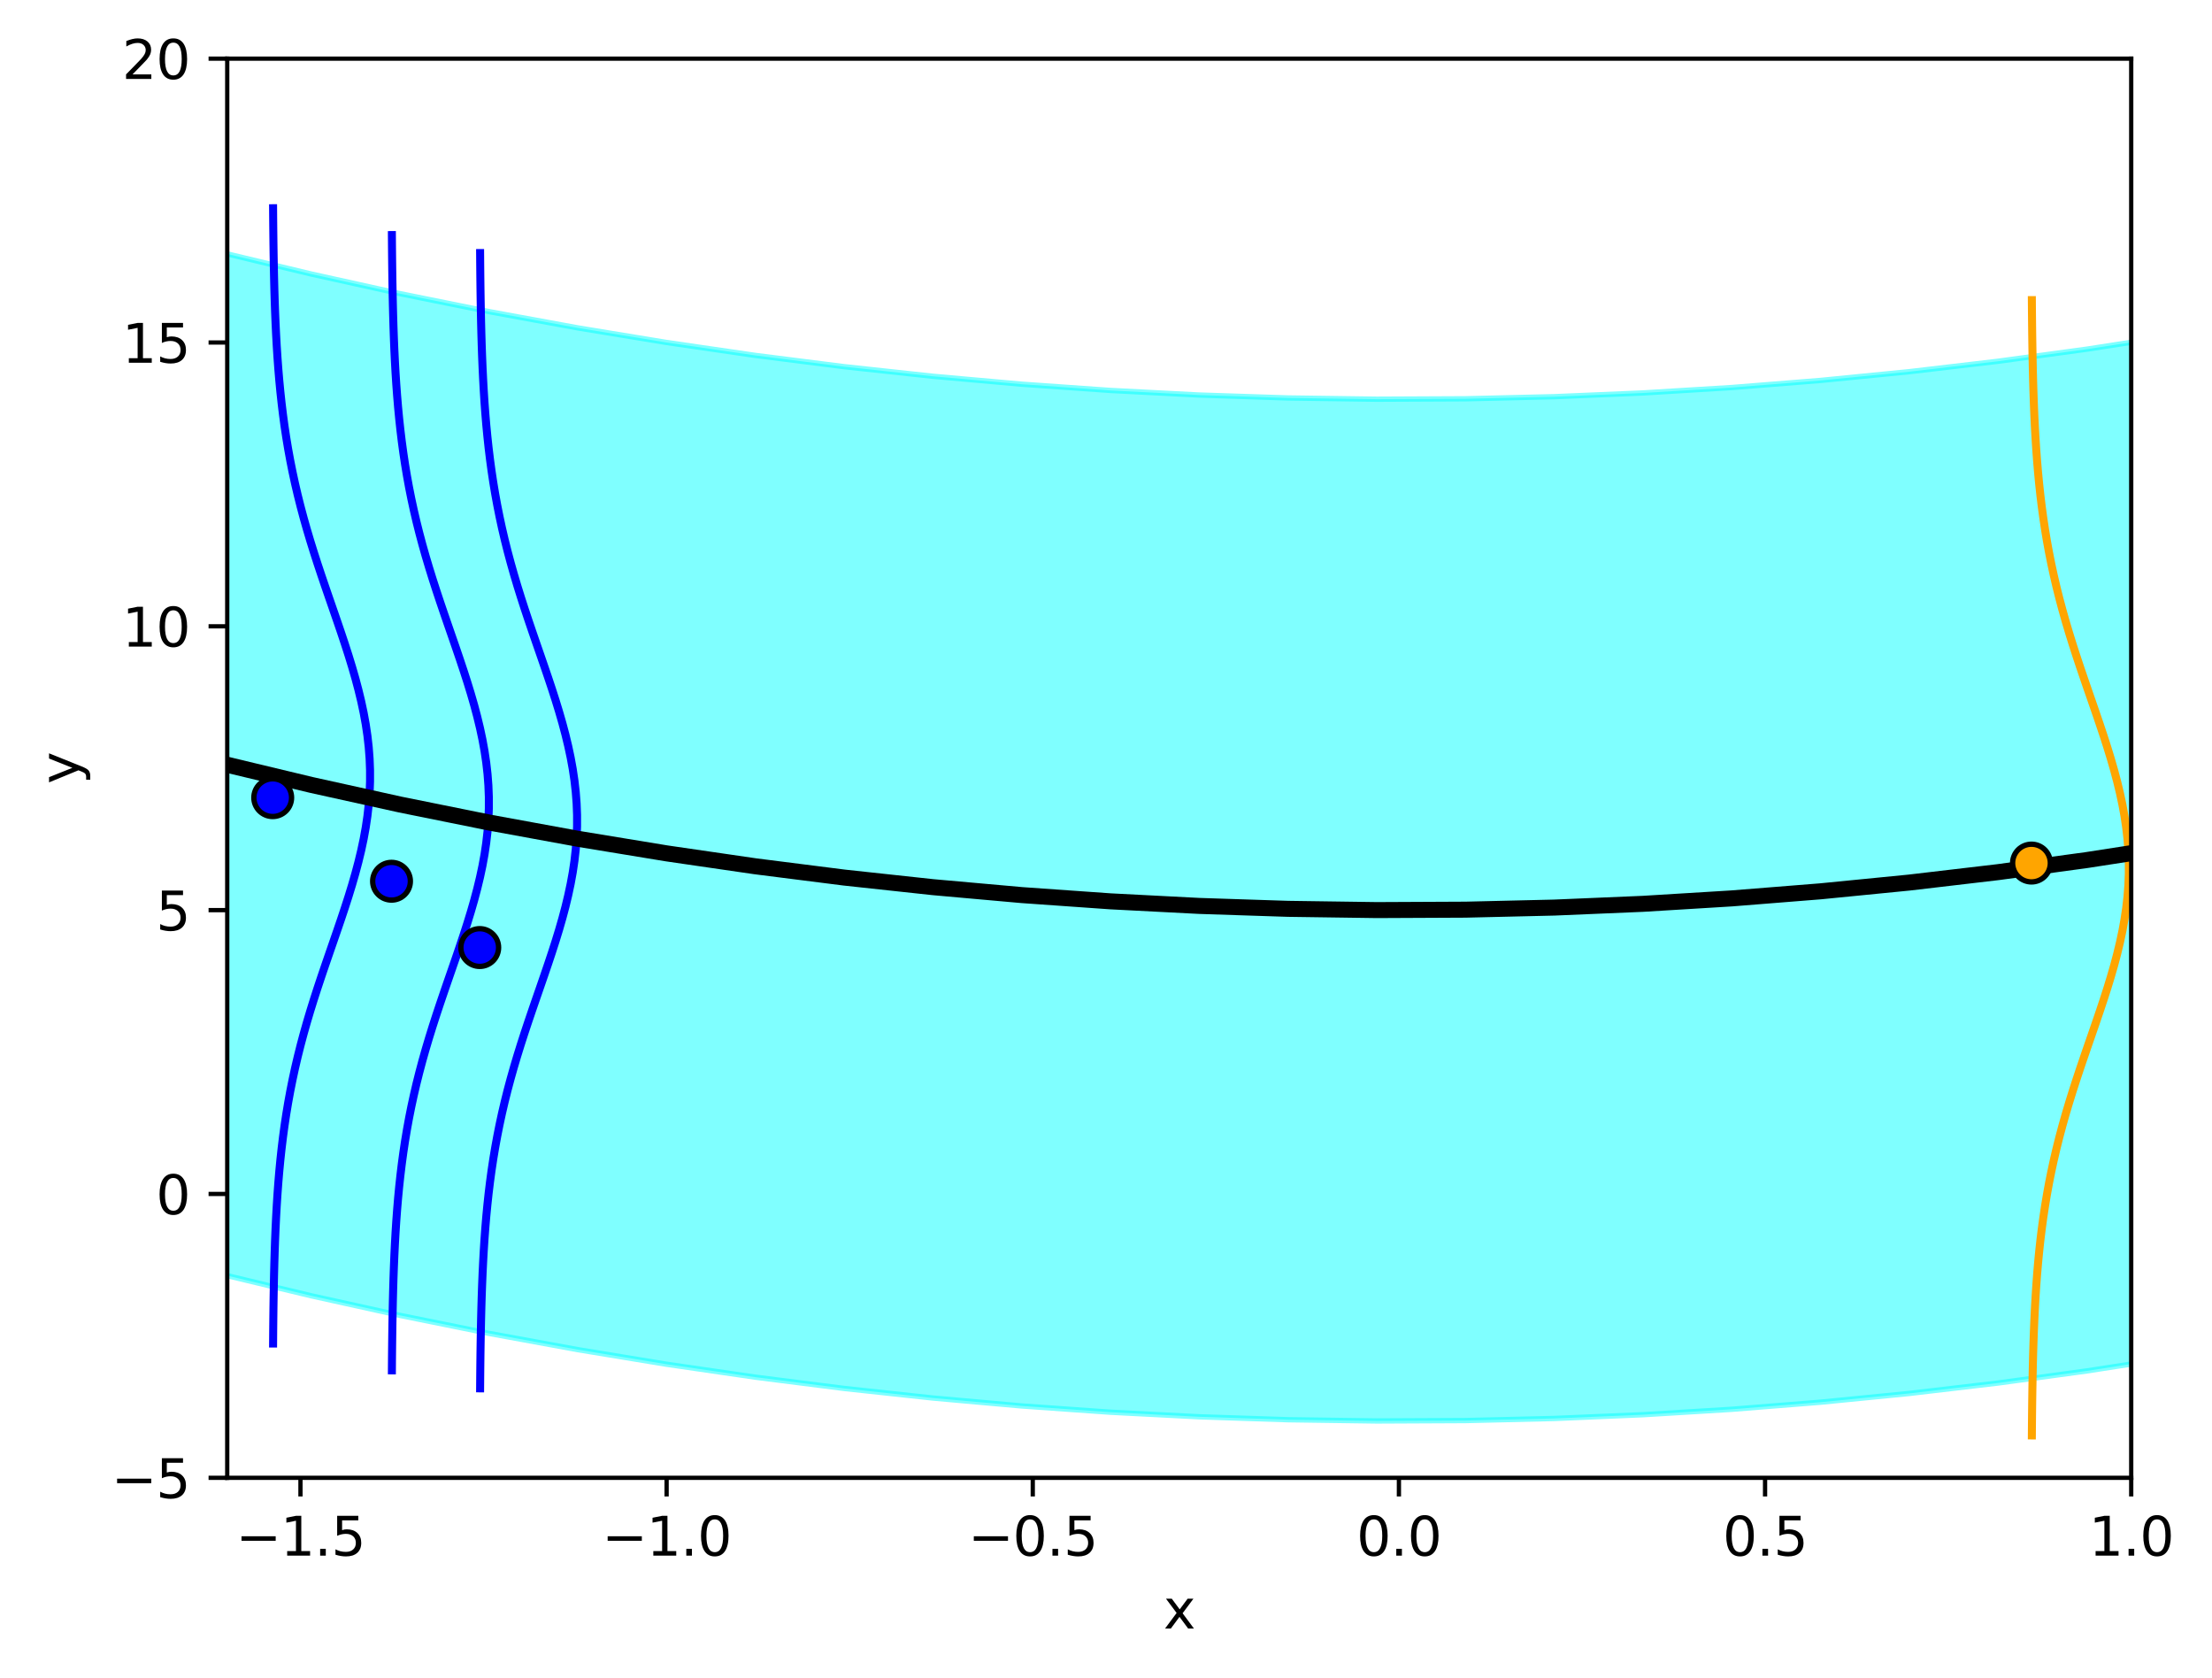 <?xml version="1.0" encoding="utf-8" standalone="no"?>
<!DOCTYPE svg PUBLIC "-//W3C//DTD SVG 1.1//EN"
  "http://www.w3.org/Graphics/SVG/1.1/DTD/svg11.dtd">
<svg xmlns:xlink="http://www.w3.org/1999/xlink" width="414.892pt" height="314.667pt" viewBox="0 0 414.892 314.667" xmlns="http://www.w3.org/2000/svg" version="1.1">
 <defs>
  <style type="text/css">*{stroke-linejoin: round; stroke-linecap: butt}</style>
 </defs>
 <g id="figure_1">
  <g id="patch_1">
   <path d="M 0 314.667 
L 414.892 314.667 
L 414.892 0 
L 0 0 
z
" style="fill: #ffffff"/>
  </g>
  <g id="axes_1">
   <g id="patch_2">
    <path d="M 42.62 277.111 
L 399.74 277.111 
L 399.74 10.999 
L 42.62 10.999 
z
" style="fill: #ffffff"/>
   </g>
   <g id="PolyCollection_1">
    <path d="M -424.383 -191.246 
L -424.383 0.355 
L -407.734 13.101 
L -391.085 25.534 
L -374.436 37.654 
L -357.787 49.462 
L -341.138 60.957 
L -324.489 72.139 
L -307.84 83.008 
L -291.191 93.565 
L -274.542 103.809 
L -257.893 113.739 
L -241.244 123.358 
L -224.595 132.663 
L -207.946 141.656 
L -191.297 150.335 
L -174.648 158.702 
L -158 166.757 
L -141.351 174.498 
L -124.702 181.927 
L -108.053 189.043 
L -91.404 195.846 
L -74.755 202.336 
L -58.106 208.513 
L -41.457 214.378 
L -24.808 219.93 
L -8.159 225.169 
L 8.49 230.096 
L 25.139 234.709 
L 41.788 239.01 
L 58.437 242.998 
L 75.086 246.673 
L 91.735 250.036 
L 108.384 253.085 
L 125.033 255.822 
L 141.682 258.246 
L 158.331 260.358 
L 174.979 262.156 
L 191.628 263.642 
L 208.277 264.815 
L 224.926 265.675 
L 241.575 266.222 
L 258.224 266.457 
L 274.873 266.379 
L 291.522 265.988 
L 308.171 265.284 
L 324.82 264.267 
L 341.469 262.938 
L 358.118 261.296 
L 374.767 259.341 
L 391.416 257.073 
L 408.065 254.493 
L 424.714 251.6 
L 441.363 248.394 
L 458.012 244.875 
L 474.661 241.043 
L 491.31 236.899 
L 507.958 232.442 
L 524.607 227.672 
L 541.256 222.589 
L 557.905 217.193 
L 574.554 211.485 
L 591.203 205.464 
L 607.852 199.13 
L 624.501 192.483 
L 641.15 185.524 
L 657.799 178.251 
L 674.448 170.666 
L 691.097 162.769 
L 707.746 154.558 
L 724.395 146.035 
L 741.044 137.198 
L 757.693 128.049 
L 774.342 118.588 
L 790.991 108.813 
L 807.64 98.726 
L 824.289 88.326 
L 840.938 77.613 
L 857.586 66.587 
L 874.235 55.249 
L 890.884 43.597 
L 907.533 31.633 
L 924.182 19.356 
L 940.831 6.767 
L 957.48 -6.136 
L 974.129 -19.351 
L 990.778 -32.879 
L 1007.427 -46.719 
L 1024.076 -60.873 
L 1040.725 -75.339 
L 1057.374 -90.118 
L 1074.023 -105.21 
L 1090.672 -120.615 
L 1107.321 -136.333 
L 1123.97 -152.363 
L 1140.619 -168.706 
L 1157.268 -185.362 
L 1173.917 -202.33 
L 1190.565 -219.612 
L 1207.214 -237.206 
L 1223.863 -255.113 
L 1223.863 -446.713 
L 1223.863 -446.713 
L 1207.214 -428.806 
L 1190.565 -411.212 
L 1173.917 -393.931 
L 1157.268 -376.962 
L 1140.619 -360.306 
L 1123.97 -343.963 
L 1107.321 -327.933 
L 1090.672 -312.216 
L 1074.023 -296.811 
L 1057.374 -281.719 
L 1040.725 -266.94 
L 1024.076 -252.474 
L 1007.427 -238.32 
L 990.778 -224.479 
L 974.129 -210.951 
L 957.48 -197.736 
L 940.831 -184.834 
L 924.182 -172.244 
L 907.533 -159.967 
L 890.884 -148.003 
L 874.235 -136.352 
L 857.586 -125.014 
L 840.938 -113.988 
L 824.289 -103.275 
L 807.64 -92.875 
L 790.991 -82.788 
L 774.342 -73.013 
L 757.693 -63.551 
L 741.044 -54.402 
L 724.395 -45.566 
L 707.746 -37.043 
L 691.097 -28.832 
L 674.448 -20.934 
L 657.799 -13.349 
L 641.15 -6.077 
L 624.501 0.883 
L 607.852 7.529 
L 591.203 13.863 
L 574.554 19.884 
L 557.905 25.593 
L 541.256 30.988 
L 524.607 36.071 
L 507.958 40.841 
L 491.31 45.298 
L 474.661 49.443 
L 458.012 53.274 
L 441.363 56.793 
L 424.714 59.999 
L 408.065 62.892 
L 391.416 65.473 
L 374.767 67.74 
L 358.118 69.695 
L 341.469 71.337 
L 324.82 72.667 
L 308.171 73.683 
L 291.522 74.387 
L 274.873 74.778 
L 258.224 74.856 
L 241.575 74.622 
L 224.926 74.074 
L 208.277 73.214 
L 191.628 72.041 
L 174.979 70.556 
L 158.331 68.757 
L 141.682 66.646 
L 125.033 64.222 
L 108.384 61.485 
L 91.735 58.435 
L 75.086 55.073 
L 58.437 51.397 
L 41.788 47.409 
L 25.139 43.109 
L 8.49 38.495 
L -8.159 33.569 
L -24.808 28.329 
L -41.457 22.778 
L -58.106 16.913 
L -74.755 10.735 
L -91.404 4.245 
L -108.053 -2.558 
L -124.702 -9.674 
L -141.351 -17.103 
L -158 -24.844 
L -174.648 -32.898 
L -191.297 -41.265 
L -207.946 -49.945 
L -224.595 -58.938 
L -241.244 -68.243 
L -257.893 -77.861 
L -274.542 -87.792 
L -291.191 -98.036 
L -307.84 -108.592 
L -324.489 -119.462 
L -341.138 -130.644 
L -357.787 -142.139 
L -374.436 -153.946 
L -391.085 -166.067 
L -407.734 -178.5 
L -424.383 -191.246 
z
" clip-path="url(#p4191677639)" style="fill: #00ffff; fill-opacity: 0.5; stroke: #00ffff; stroke-opacity: 0.5"/>
   </g>
   <g id="matplotlib.axis_1">
    <g id="xtick_1">
     <g id="line2d_1">
      <defs>
       <path id="mde5e415384" d="M 0 0 
L 0 3.5 
" style="stroke: #000000; stroke-width: 0.8"/>
      </defs>
      <g>
       <use xlink:href="#mde5e415384" x="56.356" y="277.111" style="stroke: #000000; stroke-width: 0.8"/>
      </g>
     </g>
     <g id="text_1">
      <!-- −1.5 -->
      <g transform="translate(44.214 291.71) scale(0.1 -0.1)">
       <defs>
        <path id="DejaVuSans-2212" d="M 678 2272 
L 4684 2272 
L 4684 1741 
L 678 1741 
L 678 2272 
z
" transform="scale(0.016)"/>
        <path id="DejaVuSans-31" d="M 794 531 
L 1825 531 
L 1825 4091 
L 703 3866 
L 703 4441 
L 1819 4666 
L 2450 4666 
L 2450 531 
L 3481 531 
L 3481 0 
L 794 0 
L 794 531 
z
" transform="scale(0.016)"/>
        <path id="DejaVuSans-2e" d="M 684 794 
L 1344 794 
L 1344 0 
L 684 0 
L 684 794 
z
" transform="scale(0.016)"/>
        <path id="DejaVuSans-35" d="M 691 4666 
L 3169 4666 
L 3169 4134 
L 1269 4134 
L 1269 2991 
Q 1406 3038 1543 3061 
Q 1681 3084 1819 3084 
Q 2600 3084 3056 2656 
Q 3513 2228 3513 1497 
Q 3513 744 3044 326 
Q 2575 -91 1722 -91 
Q 1428 -91 1123 -41 
Q 819 9 494 109 
L 494 744 
Q 775 591 1075 516 
Q 1375 441 1709 441 
Q 2250 441 2565 725 
Q 2881 1009 2881 1497 
Q 2881 1984 2565 2268 
Q 2250 2553 1709 2553 
Q 1456 2553 1204 2497 
Q 953 2441 691 2322 
L 691 4666 
z
" transform="scale(0.016)"/>
       </defs>
       <use xlink:href="#DejaVuSans-2212"/>
       <use xlink:href="#DejaVuSans-31" x="83.789"/>
       <use xlink:href="#DejaVuSans-2e" x="147.412"/>
       <use xlink:href="#DejaVuSans-35" x="179.199"/>
      </g>
     </g>
    </g>
    <g id="xtick_2">
     <g id="line2d_2">
      <g>
       <use xlink:href="#mde5e415384" x="125.033" y="277.111" style="stroke: #000000; stroke-width: 0.8"/>
      </g>
     </g>
     <g id="text_2">
      <!-- −1.0 -->
      <g transform="translate(112.891 291.71) scale(0.1 -0.1)">
       <defs>
        <path id="DejaVuSans-30" d="M 2034 4250 
Q 1547 4250 1301 3770 
Q 1056 3291 1056 2328 
Q 1056 1369 1301 889 
Q 1547 409 2034 409 
Q 2525 409 2770 889 
Q 3016 1369 3016 2328 
Q 3016 3291 2770 3770 
Q 2525 4250 2034 4250 
z
M 2034 4750 
Q 2819 4750 3233 4129 
Q 3647 3509 3647 2328 
Q 3647 1150 3233 529 
Q 2819 -91 2034 -91 
Q 1250 -91 836 529 
Q 422 1150 422 2328 
Q 422 3509 836 4129 
Q 1250 4750 2034 4750 
z
" transform="scale(0.016)"/>
       </defs>
       <use xlink:href="#DejaVuSans-2212"/>
       <use xlink:href="#DejaVuSans-31" x="83.789"/>
       <use xlink:href="#DejaVuSans-2e" x="147.412"/>
       <use xlink:href="#DejaVuSans-30" x="179.199"/>
      </g>
     </g>
    </g>
    <g id="xtick_3">
     <g id="line2d_3">
      <g>
       <use xlink:href="#mde5e415384" x="193.71" y="277.111" style="stroke: #000000; stroke-width: 0.8"/>
      </g>
     </g>
     <g id="text_3">
      <!-- −0.5 -->
      <g transform="translate(181.568 291.71) scale(0.1 -0.1)">
       <use xlink:href="#DejaVuSans-2212"/>
       <use xlink:href="#DejaVuSans-30" x="83.789"/>
       <use xlink:href="#DejaVuSans-2e" x="147.412"/>
       <use xlink:href="#DejaVuSans-35" x="179.199"/>
      </g>
     </g>
    </g>
    <g id="xtick_4">
     <g id="line2d_4">
      <g>
       <use xlink:href="#mde5e415384" x="262.386" y="277.111" style="stroke: #000000; stroke-width: 0.8"/>
      </g>
     </g>
     <g id="text_4">
      <!-- 0.0 -->
      <g transform="translate(254.435 291.71) scale(0.1 -0.1)">
       <use xlink:href="#DejaVuSans-30"/>
       <use xlink:href="#DejaVuSans-2e" x="63.623"/>
       <use xlink:href="#DejaVuSans-30" x="95.41"/>
      </g>
     </g>
    </g>
    <g id="xtick_5">
     <g id="line2d_5">
      <g>
       <use xlink:href="#mde5e415384" x="331.063" y="277.111" style="stroke: #000000; stroke-width: 0.8"/>
      </g>
     </g>
     <g id="text_5">
      <!-- 0.5 -->
      <g transform="translate(323.112 291.71) scale(0.1 -0.1)">
       <use xlink:href="#DejaVuSans-30"/>
       <use xlink:href="#DejaVuSans-2e" x="63.623"/>
       <use xlink:href="#DejaVuSans-35" x="95.41"/>
      </g>
     </g>
    </g>
    <g id="xtick_6">
     <g id="line2d_6">
      <g>
       <use xlink:href="#mde5e415384" x="399.74" y="277.111" style="stroke: #000000; stroke-width: 0.8"/>
      </g>
     </g>
     <g id="text_6">
      <!-- 1.0 -->
      <g transform="translate(391.789 291.71) scale(0.1 -0.1)">
       <use xlink:href="#DejaVuSans-31"/>
       <use xlink:href="#DejaVuSans-2e" x="63.623"/>
       <use xlink:href="#DejaVuSans-30" x="95.41"/>
      </g>
     </g>
    </g>
    <g id="text_7">
     <!-- x -->
     <g transform="translate(218.221 305.388) scale(0.1 -0.1)">
      <defs>
       <path id="DejaVuSans-78" d="M 3513 3500 
L 2247 1797 
L 3578 0 
L 2900 0 
L 1881 1375 
L 863 0 
L 184 0 
L 1544 1831 
L 300 3500 
L 978 3500 
L 1906 2253 
L 2834 3500 
L 3513 3500 
z
" transform="scale(0.016)"/>
      </defs>
      <use xlink:href="#DejaVuSans-78"/>
     </g>
    </g>
   </g>
   <g id="matplotlib.axis_2">
    <g id="ytick_1">
     <g id="line2d_7">
      <defs>
       <path id="mc65a0f3f20" d="M 0 0 
L -3.5 0 
" style="stroke: #000000; stroke-width: 0.8"/>
      </defs>
      <g>
       <use xlink:href="#mc65a0f3f20" x="42.62" y="277.111" style="stroke: #000000; stroke-width: 0.8"/>
      </g>
     </g>
     <g id="text_8">
      <!-- −5 -->
      <g transform="translate(20.878 280.91) scale(0.1 -0.1)">
       <use xlink:href="#DejaVuSans-2212"/>
       <use xlink:href="#DejaVuSans-35" x="83.789"/>
      </g>
     </g>
    </g>
    <g id="ytick_2">
     <g id="line2d_8">
      <g>
       <use xlink:href="#mc65a0f3f20" x="42.62" y="223.889" style="stroke: #000000; stroke-width: 0.8"/>
      </g>
     </g>
     <g id="text_9">
      <!-- 0 -->
      <g transform="translate(29.258 227.688) scale(0.1 -0.1)">
       <use xlink:href="#DejaVuSans-30"/>
      </g>
     </g>
    </g>
    <g id="ytick_3">
     <g id="line2d_9">
      <g>
       <use xlink:href="#mc65a0f3f20" x="42.62" y="170.666" style="stroke: #000000; stroke-width: 0.8"/>
      </g>
     </g>
     <g id="text_10">
      <!-- 5 -->
      <g transform="translate(29.258 174.466) scale(0.1 -0.1)">
       <use xlink:href="#DejaVuSans-35"/>
      </g>
     </g>
    </g>
    <g id="ytick_4">
     <g id="line2d_10">
      <g>
       <use xlink:href="#mc65a0f3f20" x="42.62" y="117.444" style="stroke: #000000; stroke-width: 0.8"/>
      </g>
     </g>
     <g id="text_11">
      <!-- 10 -->
      <g transform="translate(22.895 121.243) scale(0.1 -0.1)">
       <use xlink:href="#DejaVuSans-31"/>
       <use xlink:href="#DejaVuSans-30" x="63.623"/>
      </g>
     </g>
    </g>
    <g id="ytick_5">
     <g id="line2d_11">
      <g>
       <use xlink:href="#mc65a0f3f20" x="42.62" y="64.222" style="stroke: #000000; stroke-width: 0.8"/>
      </g>
     </g>
     <g id="text_12">
      <!-- 15 -->
      <g transform="translate(22.895 68.021) scale(0.1 -0.1)">
       <use xlink:href="#DejaVuSans-31"/>
       <use xlink:href="#DejaVuSans-35" x="63.623"/>
      </g>
     </g>
    </g>
    <g id="ytick_6">
     <g id="line2d_12">
      <g>
       <use xlink:href="#mc65a0f3f20" x="42.62" y="10.999" style="stroke: #000000; stroke-width: 0.8"/>
      </g>
     </g>
     <g id="text_13">
      <!-- 20 -->
      <g transform="translate(22.895 14.798) scale(0.1 -0.1)">
       <defs>
        <path id="DejaVuSans-32" d="M 1228 531 
L 3431 531 
L 3431 0 
L 469 0 
L 469 531 
Q 828 903 1448 1529 
Q 2069 2156 2228 2338 
Q 2531 2678 2651 2914 
Q 2772 3150 2772 3378 
Q 2772 3750 2511 3984 
Q 2250 4219 1831 4219 
Q 1534 4219 1204 4116 
Q 875 4013 500 3803 
L 500 4441 
Q 881 4594 1212 4672 
Q 1544 4750 1819 4750 
Q 2544 4750 2975 4387 
Q 3406 4025 3406 3419 
Q 3406 3131 3298 2873 
Q 3191 2616 2906 2266 
Q 2828 2175 2409 1742 
Q 1991 1309 1228 531 
z
" transform="scale(0.016)"/>
       </defs>
       <use xlink:href="#DejaVuSans-32"/>
       <use xlink:href="#DejaVuSans-30" x="63.623"/>
      </g>
     </g>
    </g>
    <g id="text_14">
     <!-- y -->
     <g transform="translate(14.798 147.015) rotate(-90) scale(0.1 -0.1)">
      <defs>
       <path id="DejaVuSans-79" d="M 2059 -325 
Q 1816 -950 1584 -1140 
Q 1353 -1331 966 -1331 
L 506 -1331 
L 506 -850 
L 844 -850 
Q 1081 -850 1212 -737 
Q 1344 -625 1503 -206 
L 1606 56 
L 191 3500 
L 800 3500 
L 1894 763 
L 2988 3500 
L 3597 3500 
L 2059 -325 
z
" transform="scale(0.016)"/>
      </defs>
      <use xlink:href="#DejaVuSans-79"/>
     </g>
    </g>
   </g>
   <g id="line2d_13">
    <path d="M 73.506 256.967 
L 73.523 254.817 
L 73.545 252.667 
L 73.571 250.516 
L 73.602 248.366 
L 73.64 246.215 
L 73.685 244.065 
L 73.739 241.915 
L 73.803 239.764 
L 73.878 237.614 
L 73.966 235.463 
L 74.069 233.313 
L 74.188 231.163 
L 74.326 229.012 
L 74.484 226.862 
L 74.664 224.711 
L 74.869 222.561 
L 75.101 220.411 
L 75.361 218.26 
L 75.651 216.11 
L 75.974 213.959 
L 76.331 211.809 
L 76.723 209.659 
L 77.151 207.508 
L 77.617 205.358 
L 78.118 203.207 
L 78.657 201.057 
L 79.231 198.907 
L 79.839 196.756 
L 80.479 194.606 
L 81.148 192.455 
L 81.842 190.305 
L 82.557 188.155 
L 83.288 186.004 
L 84.029 183.854 
L 84.775 181.703 
L 85.518 179.553 
L 86.252 177.403 
L 86.968 175.252 
L 87.66 173.102 
L 88.32 170.951 
L 88.941 168.801 
L 89.513 166.651 
L 90.032 164.5 
L 90.49 162.35 
L 90.881 160.199 
L 91.2 158.049 
L 91.443 155.899 
L 91.607 153.748 
L 91.69 151.598 
L 91.69 149.447 
L 91.607 147.297 
L 91.443 145.147 
L 91.2 142.996 
L 90.881 140.846 
L 90.49 138.695 
L 90.032 136.545 
L 89.513 134.395 
L 88.941 132.244 
L 88.32 130.094 
L 87.66 127.943 
L 86.968 125.793 
L 86.252 123.643 
L 85.518 121.492 
L 84.775 119.342 
L 84.029 117.191 
L 83.288 115.041 
L 82.557 112.891 
L 81.842 110.74 
L 81.148 108.59 
L 80.479 106.439 
L 79.839 104.289 
L 79.231 102.139 
L 78.657 99.988 
L 78.118 97.838 
L 77.617 95.687 
L 77.151 93.537 
L 76.723 91.387 
L 76.331 89.236 
L 75.974 87.086 
L 75.651 84.935 
L 75.361 82.785 
L 75.101 80.635 
L 74.869 78.484 
L 74.664 76.334 
L 74.484 74.183 
L 74.326 72.033 
L 74.188 69.883 
L 74.069 67.732 
L 73.966 65.582 
L 73.878 63.431 
L 73.803 61.281 
L 73.739 59.131 
L 73.685 56.98 
L 73.64 54.83 
L 73.602 52.679 
L 73.571 50.529 
L 73.545 48.379 
L 73.523 46.228 
L 73.506 44.078 
" clip-path="url(#p4191677639)" style="fill: none; stroke: #0000ff; stroke-width: 1.5; stroke-linecap: square"/>
   </g>
   <g id="line2d_14">
    <path clip-path="url(#p4191677639)" style="fill: none; stroke: #0000ff; stroke-width: 1.5; stroke-linecap: square"/>
   </g>
   <g id="line2d_15">
    <path clip-path="url(#p4191677639)" style="fill: none; stroke: #0000ff; stroke-width: 1.5; stroke-linecap: square"/>
   </g>
   <g id="line2d_16">
    <path clip-path="url(#p4191677639)" style="fill: none; stroke: #0000ff; stroke-width: 1.5; stroke-linecap: square"/>
   </g>
   <g id="line2d_17">
    <path clip-path="url(#p4191677639)" style="fill: none; stroke: #0000ff; stroke-width: 1.5; stroke-linecap: square"/>
   </g>
   <g id="line2d_18">
    <path clip-path="url(#p4191677639)" style="fill: none; stroke: #0000ff; stroke-width: 1.5; stroke-linecap: square"/>
   </g>
   <g id="line2d_19">
    <path d="M 90.052 260.341 
L 90.07 258.19 
L 90.091 256.04 
L 90.117 253.89 
L 90.149 251.739 
L 90.187 249.589 
L 90.232 247.438 
L 90.286 245.288 
L 90.349 243.138 
L 90.425 240.987 
L 90.513 238.837 
L 90.616 236.686 
L 90.735 234.536 
L 90.872 232.386 
L 91.03 230.235 
L 91.211 228.085 
L 91.416 225.934 
L 91.647 223.784 
L 91.907 221.634 
L 92.198 219.483 
L 92.521 217.333 
L 92.878 215.182 
L 93.27 213.032 
L 93.698 210.882 
L 94.163 208.731 
L 94.665 206.581 
L 95.203 204.43 
L 95.778 202.28 
L 96.386 200.13 
L 97.025 197.979 
L 97.694 195.829 
L 98.388 193.678 
L 99.103 191.528 
L 99.834 189.378 
L 100.575 187.227 
L 101.321 185.077 
L 102.064 182.926 
L 102.798 180.776 
L 103.515 178.626 
L 104.207 176.475 
L 104.867 174.325 
L 105.487 172.174 
L 106.06 170.024 
L 106.578 167.874 
L 107.036 165.723 
L 107.427 163.573 
L 107.747 161.422 
L 107.99 159.272 
L 108.154 157.122 
L 108.237 154.971 
L 108.237 152.821 
L 108.154 150.67 
L 107.99 148.52 
L 107.747 146.37 
L 107.427 144.219 
L 107.036 142.069 
L 106.578 139.918 
L 106.06 137.768 
L 105.487 135.618 
L 104.867 133.467 
L 104.207 131.317 
L 103.515 129.166 
L 102.798 127.016 
L 102.064 124.866 
L 101.321 122.715 
L 100.575 120.565 
L 99.834 118.414 
L 99.103 116.264 
L 98.388 114.114 
L 97.694 111.963 
L 97.025 109.813 
L 96.386 107.662 
L 95.778 105.512 
L 95.203 103.362 
L 94.665 101.211 
L 94.163 99.061 
L 93.698 96.91 
L 93.27 94.76 
L 92.878 92.61 
L 92.521 90.459 
L 92.198 88.309 
L 91.907 86.158 
L 91.647 84.008 
L 91.416 81.858 
L 91.211 79.707 
L 91.03 77.557 
L 90.872 75.406 
L 90.735 73.256 
L 90.616 71.106 
L 90.513 68.955 
L 90.425 66.805 
L 90.349 64.654 
L 90.286 62.504 
L 90.232 60.354 
L 90.187 58.203 
L 90.149 56.053 
L 90.117 53.902 
L 90.091 51.752 
L 90.07 49.602 
L 90.052 47.451 
" clip-path="url(#p4191677639)" style="fill: none; stroke: #0000ff; stroke-width: 1.5; stroke-linecap: square"/>
   </g>
   <g id="line2d_20">
    <path clip-path="url(#p4191677639)" style="fill: none; stroke: #0000ff; stroke-width: 1.5; stroke-linecap: square"/>
   </g>
   <g id="line2d_21">
    <path clip-path="url(#p4191677639)" style="fill: none; stroke: #0000ff; stroke-width: 1.5; stroke-linecap: square"/>
   </g>
   <g id="line2d_22">
    <path clip-path="url(#p4191677639)" style="fill: none; stroke: #0000ff; stroke-width: 1.5; stroke-linecap: square"/>
   </g>
   <g id="line2d_23">
    <path d="M 51.222 251.936 
L 51.239 249.785 
L 51.261 247.635 
L 51.287 245.485 
L 51.318 243.334 
L 51.356 241.184 
L 51.401 239.033 
L 51.455 236.883 
L 51.519 234.733 
L 51.594 232.582 
L 51.682 230.432 
L 51.785 228.281 
L 51.904 226.131 
L 52.042 223.981 
L 52.2 221.83 
L 52.38 219.68 
L 52.585 217.529 
L 52.817 215.379 
L 53.077 213.229 
L 53.367 211.078 
L 53.69 208.928 
L 54.047 206.777 
L 54.439 204.627 
L 54.868 202.477 
L 55.333 200.326 
L 55.835 198.176 
L 56.373 196.025 
L 56.947 193.875 
L 57.555 191.725 
L 58.195 189.574 
L 58.864 187.424 
L 59.558 185.273 
L 60.273 183.123 
L 61.004 180.973 
L 61.745 178.822 
L 62.491 176.672 
L 63.234 174.521 
L 63.968 172.371 
L 64.684 170.221 
L 65.377 168.07 
L 66.036 165.92 
L 66.657 163.769 
L 67.229 161.619 
L 67.748 159.469 
L 68.206 157.318 
L 68.597 155.168 
L 68.916 153.017 
L 69.159 150.867 
L 69.324 148.717 
L 69.406 146.566 
L 69.406 144.416 
L 69.324 142.265 
L 69.159 140.115 
L 68.916 137.965 
L 68.597 135.814 
L 68.206 133.664 
L 67.748 131.513 
L 67.229 129.363 
L 66.657 127.213 
L 66.036 125.062 
L 65.377 122.912 
L 64.684 120.761 
L 63.968 118.611 
L 63.234 116.461 
L 62.491 114.31 
L 61.745 112.16 
L 61.004 110.009 
L 60.273 107.859 
L 59.558 105.709 
L 58.864 103.558 
L 58.195 101.408 
L 57.555 99.257 
L 56.947 97.107 
L 56.373 94.957 
L 55.835 92.806 
L 55.333 90.656 
L 54.868 88.505 
L 54.439 86.355 
L 54.047 84.205 
L 53.69 82.054 
L 53.367 79.904 
L 53.077 77.753 
L 52.817 75.603 
L 52.585 73.453 
L 52.38 71.302 
L 52.2 69.152 
L 52.042 67.001 
L 51.904 64.851 
L 51.785 62.701 
L 51.682 60.55 
L 51.594 58.4 
L 51.519 56.249 
L 51.455 54.099 
L 51.401 51.949 
L 51.356 49.798 
L 51.318 47.648 
L 51.287 45.497 
L 51.261 43.347 
L 51.239 41.197 
L 51.222 39.046 
" clip-path="url(#p4191677639)" style="fill: none; stroke: #0000ff; stroke-width: 1.5; stroke-linecap: square"/>
   </g>
   <g id="line2d_24">
    <path clip-path="url(#p4191677639)" style="fill: none; stroke: #0000ff; stroke-width: 1.5; stroke-linecap: square"/>
   </g>
   <g id="line2d_25">
    <path clip-path="url(#p4191677639)" style="fill: none; stroke: #0000ff; stroke-width: 1.5; stroke-linecap: square"/>
   </g>
   <g id="line2d_26">
    <path clip-path="url(#p4191677639)" style="fill: none; stroke: #0000ff; stroke-width: 1.5; stroke-linecap: square"/>
   </g>
   <g id="line2d_27">
    <path d="M 6.123 240.038 
L 6.141 237.888 
L 6.162 235.738 
L 6.188 233.587 
L 6.22 231.437 
L 6.257 229.286 
L 6.303 227.136 
L 6.357 224.986 
L 6.42 222.835 
L 6.496 220.685 
L 6.584 218.534 
L 6.686 216.384 
L 6.806 214.234 
L 6.943 212.083 
L 7.101 209.933 
L 7.282 207.782 
L 7.487 205.632 
L 7.718 203.482 
L 7.978 201.331 
L 8.269 199.181 
L 8.592 197.03 
L 8.949 194.88 
L 9.341 192.73 
L 9.769 190.579 
L 10.234 188.429 
L 10.736 186.278 
L 11.274 184.128 
L 11.849 181.978 
L 12.457 179.827 
L 13.096 177.677 
L 13.765 175.526 
L 14.459 173.376 
L 15.174 171.226 
L 15.905 169.075 
L 16.646 166.925 
L 17.392 164.774 
L 18.135 162.624 
L 18.869 160.474 
L 19.586 158.323 
L 20.278 156.173 
L 20.938 154.022 
L 21.558 151.872 
L 22.131 149.722 
L 22.649 147.571 
L 23.107 145.421 
L 23.498 143.27 
L 23.818 141.12 
L 24.061 138.97 
L 24.225 136.819 
L 24.308 134.669 
L 24.308 132.518 
L 24.225 130.368 
L 24.061 128.218 
L 23.818 126.067 
L 23.498 123.917 
L 23.107 121.766 
L 22.649 119.616 
L 22.131 117.466 
L 21.558 115.315 
L 20.938 113.165 
L 20.278 111.014 
L 19.586 108.864 
L 18.869 106.714 
L 18.135 104.563 
L 17.392 102.413 
L 16.646 100.262 
L 15.905 98.112 
L 15.174 95.962 
L 14.459 93.811 
L 13.765 91.661 
L 13.096 89.51 
L 12.457 87.36 
L 11.849 85.21 
L 11.274 83.059 
L 10.736 80.909 
L 10.234 78.758 
L 9.769 76.608 
L 9.341 74.458 
L 8.949 72.307 
L 8.592 70.157 
L 8.269 68.006 
L 7.978 65.856 
L 7.718 63.706 
L 7.487 61.555 
L 7.282 59.405 
L 7.101 57.254 
L 6.943 55.104 
L 6.806 52.954 
L 6.686 50.803 
L 6.584 48.653 
L 6.496 46.502 
L 6.42 44.352 
L 6.357 42.202 
L 6.303 40.051 
L 6.257 37.901 
L 6.22 35.75 
L 6.188 33.6 
L 6.162 31.45 
L 6.141 29.299 
L 6.123 27.149 
" clip-path="url(#p4191677639)" style="fill: none; stroke: #0000ff; stroke-width: 1.5; stroke-linecap: square"/>
   </g>
   <g id="line2d_28">
    <path clip-path="url(#p4191677639)" style="fill: none; stroke: #0000ff; stroke-width: 1.5; stroke-linecap: square"/>
   </g>
   <g id="line2d_29">
    <path clip-path="url(#p4191677639)" style="fill: none; stroke: #0000ff; stroke-width: 1.5; stroke-linecap: square"/>
   </g>
   <g id="line2d_30">
    <path clip-path="url(#p4191677639)" style="fill: none; stroke: #0000ff; stroke-width: 1.5; stroke-linecap: square"/>
   </g>
   <g id="line2d_31">
    <path clip-path="url(#p4191677639)" style="fill: none; stroke: #0000ff; stroke-width: 1.5; stroke-linecap: square"/>
   </g>
   <g id="line2d_32">
    <path clip-path="url(#p4191677639)" style="fill: none; stroke: #0000ff; stroke-width: 1.5; stroke-linecap: square"/>
   </g>
   <g id="line2d_33">
    <path clip-path="url(#p4191677639)" style="fill: none; stroke: #0000ff; stroke-width: 1.5; stroke-linecap: square"/>
   </g>
   <g id="line2d_34">
    <path d="M 7.628 240.472 
L 7.645 238.322 
L 7.667 236.172 
L 7.693 234.021 
L 7.724 231.871 
L 7.762 229.72 
L 7.807 227.57 
L 7.861 225.42 
L 7.925 223.269 
L 8 221.119 
L 8.088 218.968 
L 8.191 216.818 
L 8.31 214.668 
L 8.448 212.517 
L 8.606 210.367 
L 8.786 208.216 
L 8.991 206.066 
L 9.223 203.916 
L 9.483 201.765 
L 9.773 199.615 
L 10.096 197.464 
L 10.453 195.314 
L 10.845 193.164 
L 11.274 191.013 
L 11.739 188.863 
L 12.241 186.712 
L 12.779 184.562 
L 13.353 182.412 
L 13.961 180.261 
L 14.601 178.111 
L 15.27 175.96 
L 15.964 173.81 
L 16.679 171.66 
L 17.41 169.509 
L 18.151 167.359 
L 18.897 165.208 
L 19.64 163.058 
L 20.374 160.908 
L 21.09 158.757 
L 21.783 156.607 
L 22.443 154.456 
L 23.063 152.306 
L 23.635 150.156 
L 24.154 148.005 
L 24.612 145.855 
L 25.003 143.704 
L 25.322 141.554 
L 25.566 139.404 
L 25.73 137.253 
L 25.812 135.103 
L 25.812 132.952 
L 25.73 130.802 
L 25.566 128.652 
L 25.322 126.501 
L 25.003 124.351 
L 24.612 122.2 
L 24.154 120.05 
L 23.635 117.9 
L 23.063 115.749 
L 22.443 113.599 
L 21.783 111.448 
L 21.09 109.298 
L 20.374 107.148 
L 19.64 104.997 
L 18.897 102.847 
L 18.151 100.696 
L 17.41 98.546 
L 16.679 96.396 
L 15.964 94.245 
L 15.27 92.095 
L 14.601 89.944 
L 13.961 87.794 
L 13.353 85.644 
L 12.779 83.493 
L 12.241 81.343 
L 11.739 79.192 
L 11.274 77.042 
L 10.845 74.892 
L 10.453 72.741 
L 10.096 70.591 
L 9.773 68.44 
L 9.483 66.29 
L 9.223 64.14 
L 8.991 61.989 
L 8.786 59.839 
L 8.606 57.688 
L 8.448 55.538 
L 8.31 53.388 
L 8.191 51.237 
L 8.088 49.087 
L 8 46.936 
L 7.925 44.786 
L 7.861 42.636 
L 7.807 40.485 
L 7.762 38.335 
L 7.724 36.184 
L 7.693 34.034 
L 7.667 31.884 
L 7.645 29.733 
L 7.628 27.583 
" clip-path="url(#p4191677639)" style="fill: none; stroke: #0000ff; stroke-width: 1.5; stroke-linecap: square"/>
   </g>
   <g id="line2d_35">
    <path clip-path="url(#p4191677639)" style="fill: none; stroke: #0000ff; stroke-width: 1.5; stroke-linecap: square"/>
   </g>
   <g id="line2d_36">
    <path clip-path="url(#p4191677639)" style="fill: none; stroke: #0000ff; stroke-width: 1.5; stroke-linecap: square"/>
   </g>
   <g id="line2d_37">
    <path clip-path="url(#p4191677639)" style="fill: none; stroke: #0000ff; stroke-width: 1.5; stroke-linecap: square"/>
   </g>
   <g id="line2d_38">
    <path clip-path="url(#p4191677639)" style="fill: none; stroke: #0000ff; stroke-width: 1.5; stroke-linecap: square"/>
   </g>
   <g id="line2d_39">
    <path clip-path="url(#p4191677639)" style="fill: none; stroke: #0000ff; stroke-width: 1.5; stroke-linecap: square"/>
   </g>
   <g id="line2d_40">
    <path clip-path="url(#p4191677639)" style="fill: none; stroke: #0000ff; stroke-width: 1.5; stroke-linecap: square"/>
   </g>
   <g id="line2d_41">
    <path clip-path="url(#p4191677639)" style="fill: none; stroke: #0000ff; stroke-width: 1.5; stroke-linecap: square"/>
   </g>
   <g id="line2d_42">
    <path clip-path="url(#p4191677639)" style="fill: none; stroke: #0000ff; stroke-width: 1.5; stroke-linecap: square"/>
   </g>
   <g id="line2d_43">
    <path clip-path="url(#p4191677639)" style="fill: none; stroke: #ffa500; stroke-width: 1.5; stroke-linecap: square"/>
   </g>
   <g id="line2d_44">
    <path clip-path="url(#p4191677639)" style="fill: none; stroke: #ffa500; stroke-width: 1.5; stroke-linecap: square"/>
   </g>
   <g id="line2d_45">
    <path d="M 381.104 269.169 
L 381.121 267.018 
L 381.143 264.868 
L 381.169 262.718 
L 381.2 260.567 
L 381.238 258.417 
L 381.283 256.266 
L 381.337 254.116 
L 381.401 251.966 
L 381.476 249.815 
L 381.564 247.665 
L 381.667 245.514 
L 381.786 243.364 
L 381.924 241.214 
L 382.082 239.063 
L 382.262 236.913 
L 382.467 234.762 
L 382.699 232.612 
L 382.959 230.462 
L 383.25 228.311 
L 383.572 226.161 
L 383.929 224.01 
L 384.321 221.86 
L 384.75 219.71 
L 385.215 217.559 
L 385.717 215.409 
L 386.255 213.258 
L 386.829 211.108 
L 387.437 208.958 
L 388.077 206.807 
L 388.746 204.657 
L 389.44 202.506 
L 390.155 200.356 
L 390.886 198.206 
L 391.627 196.055 
L 392.373 193.905 
L 393.116 191.754 
L 393.85 189.604 
L 394.567 187.454 
L 395.259 185.303 
L 395.919 183.153 
L 396.539 181.002 
L 397.112 178.852 
L 397.63 176.702 
L 398.088 174.551 
L 398.479 172.401 
L 398.798 170.25 
L 399.042 168.1 
L 399.206 165.95 
L 399.288 163.799 
L 399.288 161.649 
L 399.206 159.498 
L 399.042 157.348 
L 398.798 155.198 
L 398.479 153.047 
L 398.088 150.897 
L 397.63 148.746 
L 397.112 146.596 
L 396.539 144.446 
L 395.919 142.295 
L 395.259 140.145 
L 394.567 137.994 
L 393.85 135.844 
L 393.116 133.694 
L 392.373 131.543 
L 391.627 129.393 
L 390.886 127.242 
L 390.155 125.092 
L 389.44 122.942 
L 388.746 120.791 
L 388.077 118.641 
L 387.437 116.49 
L 386.829 114.34 
L 386.255 112.19 
L 385.717 110.039 
L 385.215 107.889 
L 384.75 105.738 
L 384.321 103.588 
L 383.929 101.438 
L 383.572 99.287 
L 383.25 97.137 
L 382.959 94.986 
L 382.699 92.836 
L 382.467 90.686 
L 382.262 88.535 
L 382.082 86.385 
L 381.924 84.234 
L 381.786 82.084 
L 381.667 79.934 
L 381.564 77.783 
L 381.476 75.633 
L 381.401 73.482 
L 381.337 71.332 
L 381.283 69.182 
L 381.238 67.031 
L 381.2 64.881 
L 381.169 62.73 
L 381.143 60.58 
L 381.121 58.43 
L 381.104 56.279 
" clip-path="url(#p4191677639)" style="fill: none; stroke: #ffa500; stroke-width: 1.5; stroke-linecap: square"/>
   </g>
   <g id="line2d_46">
    <path clip-path="url(#p4191677639)" style="fill: none; stroke: #ffa500; stroke-width: 1.5; stroke-linecap: square"/>
   </g>
   <g id="line2d_47">
    <path clip-path="url(#p4191677639)" style="fill: none; stroke: #ffa500; stroke-width: 1.5; stroke-linecap: square"/>
   </g>
   <g id="line2d_48">
    <path clip-path="url(#p4191677639)" style="fill: none; stroke: #ffa500; stroke-width: 1.5; stroke-linecap: square"/>
   </g>
   <g id="line2d_49">
    <path clip-path="url(#p4191677639)" style="fill: none; stroke: #ffa500; stroke-width: 1.5; stroke-linecap: square"/>
   </g>
   <g id="line2d_50">
    <path clip-path="url(#p4191677639)" style="fill: none; stroke: #ffa500; stroke-width: 1.5; stroke-linecap: square"/>
   </g>
   <g id="line2d_51">
    <path clip-path="url(#p4191677639)" style="fill: none; stroke: #ffa500; stroke-width: 1.5; stroke-linecap: square"/>
   </g>
   <g id="line2d_52">
    <path clip-path="url(#p4191677639)" style="fill: none; stroke: #ffa500; stroke-width: 1.5; stroke-linecap: square"/>
   </g>
   <g id="patch_3">
    <path d="M 42.62 277.111 
L 42.62 10.999 
" style="fill: none; stroke: #000000; stroke-width: 0.8; stroke-linejoin: miter; stroke-linecap: square"/>
   </g>
   <g id="patch_4">
    <path d="M 399.74 277.111 
L 399.74 10.999 
" style="fill: none; stroke: #000000; stroke-width: 0.8; stroke-linejoin: miter; stroke-linecap: square"/>
   </g>
   <g id="patch_5">
    <path d="M 42.62 277.111 
L 399.74 277.111 
" style="fill: none; stroke: #000000; stroke-width: 0.8; stroke-linejoin: miter; stroke-linecap: square"/>
   </g>
   <g id="patch_6">
    <path d="M 42.62 10.999 
L 399.74 10.999 
" style="fill: none; stroke: #000000; stroke-width: 0.8; stroke-linejoin: miter; stroke-linecap: square"/>
   </g>
   <g id="line2d_53">
    <path d="M -1 131.487 
L 8.49 134.295 
L 25.139 138.909 
L 41.788 143.21 
L 58.437 147.198 
L 75.086 150.873 
L 91.735 154.235 
L 108.384 157.285 
L 125.033 160.022 
L 141.682 162.446 
L 158.331 164.557 
L 174.979 166.356 
L 191.628 167.842 
L 208.277 169.015 
L 224.926 169.875 
L 241.575 170.422 
L 258.224 170.657 
L 274.873 170.578 
L 291.522 170.187 
L 308.171 169.484 
L 324.82 168.467 
L 341.469 167.138 
L 358.118 165.496 
L 374.767 163.541 
L 391.416 161.273 
L 408.065 158.693 
L 415.892 157.332 
" clip-path="url(#p4191677639)" style="fill: none; stroke: #000000; stroke-width: 3; stroke-linecap: square"/>
   </g>
   <g id="PathCollection_1">
    <defs>
     <path id="mb240208fcb" d="M 0 3.536 
C 0.938 3.536 1.837 3.163 2.5 2.5 
C 3.163 1.837 3.536 0.938 3.536 0 
C 3.536 -0.938 3.163 -1.837 2.5 -2.5 
C 1.837 -3.163 0.938 -3.536 0 -3.536 
C -0.938 -3.536 -1.837 -3.163 -2.5 -2.5 
C -3.163 -1.837 -3.536 -0.938 -3.536 0 
C -3.536 0.938 -3.163 1.837 -2.5 2.5 
C -1.837 3.163 -0.938 3.536 0 3.536 
z
" style="stroke: #000000"/>
    </defs>
    <g clip-path="url(#p4191677639)">
     <use xlink:href="#mb240208fcb" x="73.435" y="165.247" style="fill: #0000ff; stroke: #000000"/>
     <use xlink:href="#mb240208fcb" x="-1" y="134.956" style="fill: #0000ff; stroke: #000000"/>
     <use xlink:href="#mb240208fcb" x="-1" y="127.603" style="fill: #0000ff; stroke: #000000"/>
     <use xlink:href="#mb240208fcb" x="89.982" y="177.682" style="fill: #0000ff; stroke: #000000"/>
     <use xlink:href="#mb240208fcb" x="-1" y="134.707" style="fill: #0000ff; stroke: #000000"/>
     <use xlink:href="#mb240208fcb" x="-1" y="125.817" style="fill: #0000ff; stroke: #000000"/>
     <use xlink:href="#mb240208fcb" x="51.151" y="149.575" style="fill: #0000ff; stroke: #000000"/>
     <use xlink:href="#mb240208fcb" x="-1" y="124.506" style="fill: #0000ff; stroke: #000000"/>
     <use xlink:href="#mb240208fcb" x="-1" y="128.46" style="fill: #0000ff; stroke: #000000"/>
     <use xlink:href="#mb240208fcb" x="6.053" y="132.512" style="fill: #0000ff; stroke: #000000"/>
     <use xlink:href="#mb240208fcb" x="-1" y="129.588" style="fill: #0000ff; stroke: #000000"/>
     <use xlink:href="#mb240208fcb" x="-1" y="137.192" style="fill: #0000ff; stroke: #000000"/>
     <use xlink:href="#mb240208fcb" x="7.557" y="141.527" style="fill: #0000ff; stroke: #000000"/>
     <use xlink:href="#mb240208fcb" x="-1" y="143.216" style="fill: #0000ff; stroke: #000000"/>
    </g>
   </g>
   <g id="PathCollection_2">
    <defs>
     <path id="md72ed44cfe" d="M 0 3.536 
C 0.938 3.536 1.837 3.163 2.5 2.5 
C 3.163 1.837 3.536 0.938 3.536 0 
C 3.536 -0.938 3.163 -1.837 2.5 -2.5 
C 1.837 -3.163 0.938 -3.536 0 -3.536 
C -0.938 -3.536 -1.837 -3.163 -2.5 -2.5 
C -3.163 -1.837 -3.536 -0.938 -3.536 0 
C -3.536 0.938 -3.163 1.837 -2.5 2.5 
C -1.837 3.163 -0.938 3.536 0 3.536 
z
" style="stroke: #000000"/>
    </defs>
    <g clip-path="url(#p4191677639)">
     <use xlink:href="#md72ed44cfe" x="617.205" y="87.894" style="fill: #ffa500; stroke: #000000"/>
     <use xlink:href="#md72ed44cfe" x="666.72" y="29.627" style="fill: #ffa500; stroke: #000000"/>
     <use xlink:href="#md72ed44cfe" x="381.033" y="161.84" style="fill: #ffa500; stroke: #000000"/>
     <use xlink:href="#md72ed44cfe" x="810.733" y="-1" style="fill: #ffa500; stroke: #000000"/>
     <use xlink:href="#md72ed44cfe" x="810.581" y="-1" style="fill: #ffa500; stroke: #000000"/>
     <use xlink:href="#md72ed44cfe" x="428.113" y="143.694" style="fill: #ffa500; stroke: #000000"/>
     <use xlink:href="#md72ed44cfe" x="558.831" y="133.775" style="fill: #ffa500; stroke: #000000"/>
     <use xlink:href="#md72ed44cfe" x="743.521" y="40.464" style="fill: #ffa500; stroke: #000000"/>
     <use xlink:href="#md72ed44cfe" x="503.403" y="112.877" style="fill: #ffa500; stroke: #000000"/>
     <use xlink:href="#md72ed44cfe" x="529.134" y="146.442" style="fill: #ffa500; stroke: #000000"/>
     <use xlink:href="#md72ed44cfe" x="549.592" y="123.934" style="fill: #ffa500; stroke: #000000"/>
    </g>
   </g>
  </g>
 </g>
 <defs>
  <clipPath id="p4191677639">
   <rect x="42.62" y="10.999" width="357.12" height="266.112"/>
  </clipPath>
 </defs>
</svg>
